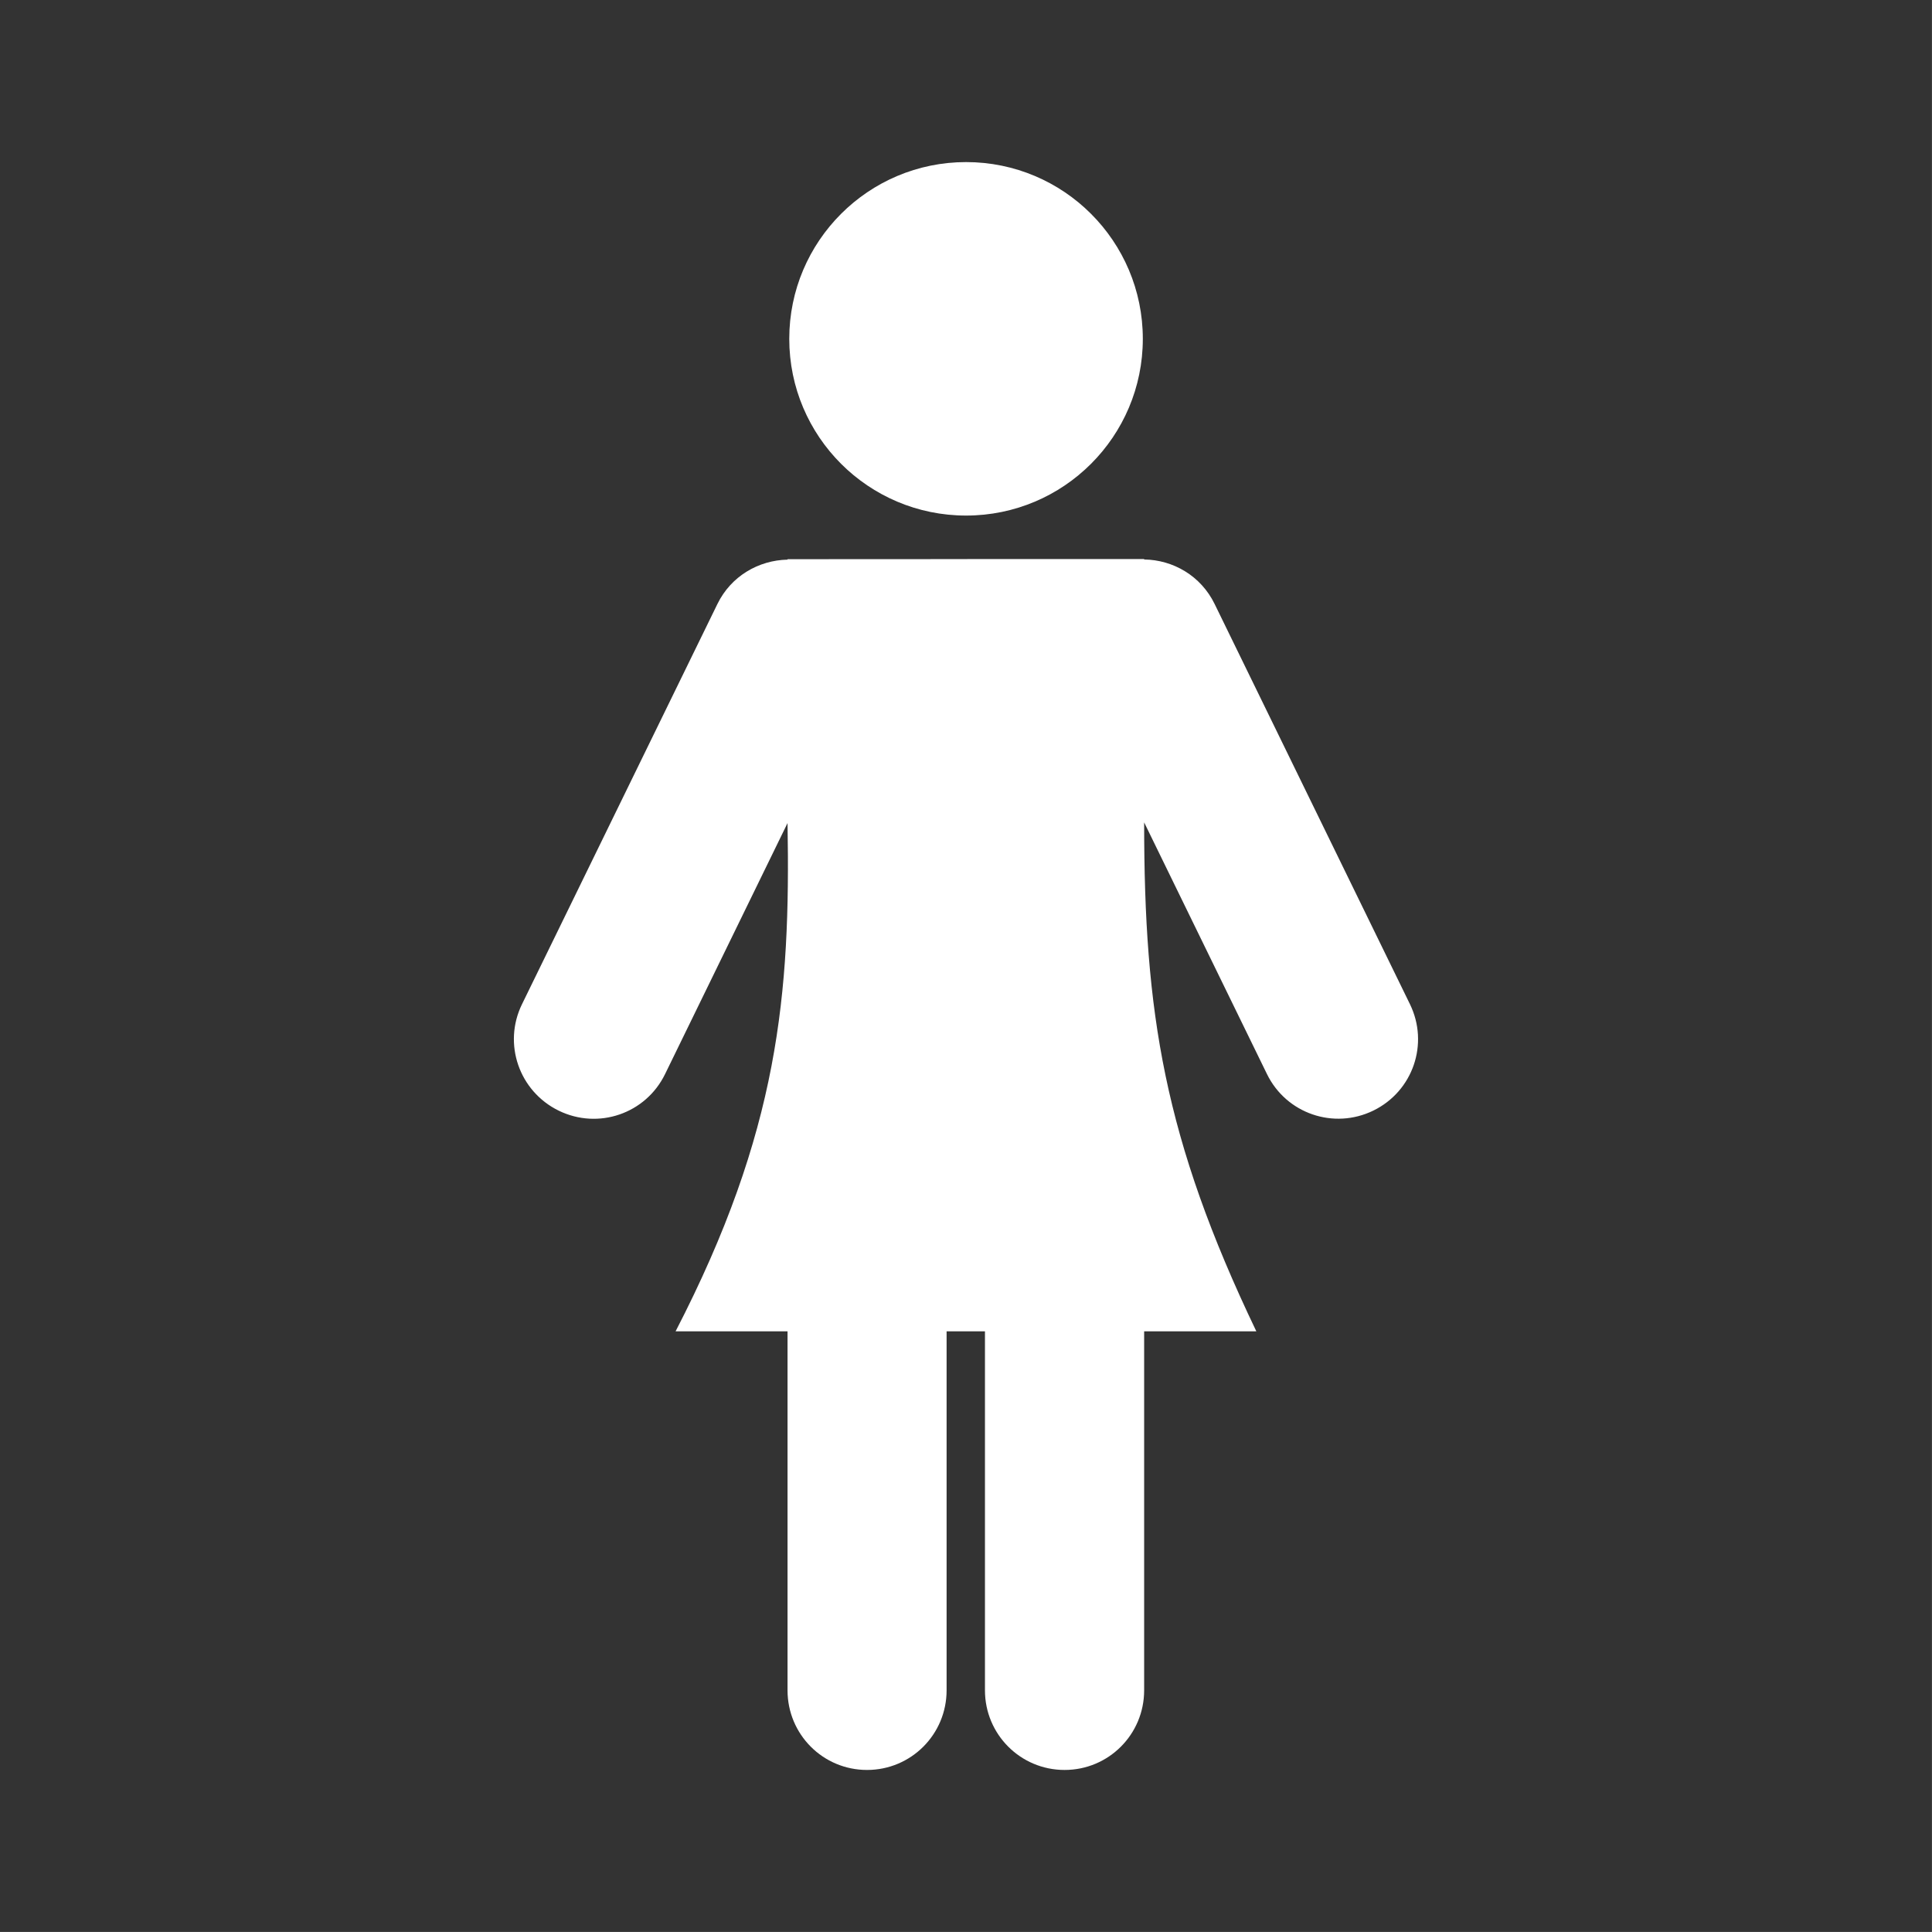 <svg width="48" height="48" viewBox="0 0 48 48" fill="none" xmlns="http://www.w3.org/2000/svg">
<path fill-rule="evenodd" clip-rule="evenodd" d="M0 0V47.999H47.999V0H0ZM24.002 4.027C26.427 4.027 28.393 5.993 28.393 8.418C28.393 10.843 26.427 12.809 24.002 12.809C21.577 12.809 19.609 10.843 19.609 8.418C19.609 5.993 21.577 4.027 24.002 4.027ZM24.428 13.889H28.426V13.9C29.148 13.91 29.836 14.308 30.176 15.004L35.029 24.947C35.51 25.932 35.105 27.111 34.121 27.592C33.137 28.072 31.957 27.668 31.477 26.684L28.426 20.432C28.426 25.153 28.917 28.283 31.213 33.076H28.426V41.995C28.426 43.09 27.545 43.974 26.449 43.974C25.354 43.974 24.471 43.09 24.471 41.995V33.076H23.518V41.995C23.518 43.09 22.636 43.974 21.541 43.974C20.446 43.974 19.566 43.09 19.566 41.995V33.076H16.785C19.351 28.108 19.641 24.697 19.566 20.449L16.523 26.686C16.043 27.67 14.865 28.074 13.881 27.594C12.897 27.113 12.488 25.933 12.969 24.949L17.824 15.006C18.162 14.313 18.848 13.919 19.566 13.904V13.893L23.564 13.891L24.428 13.889Z" fill="#333333"/>
</svg>
